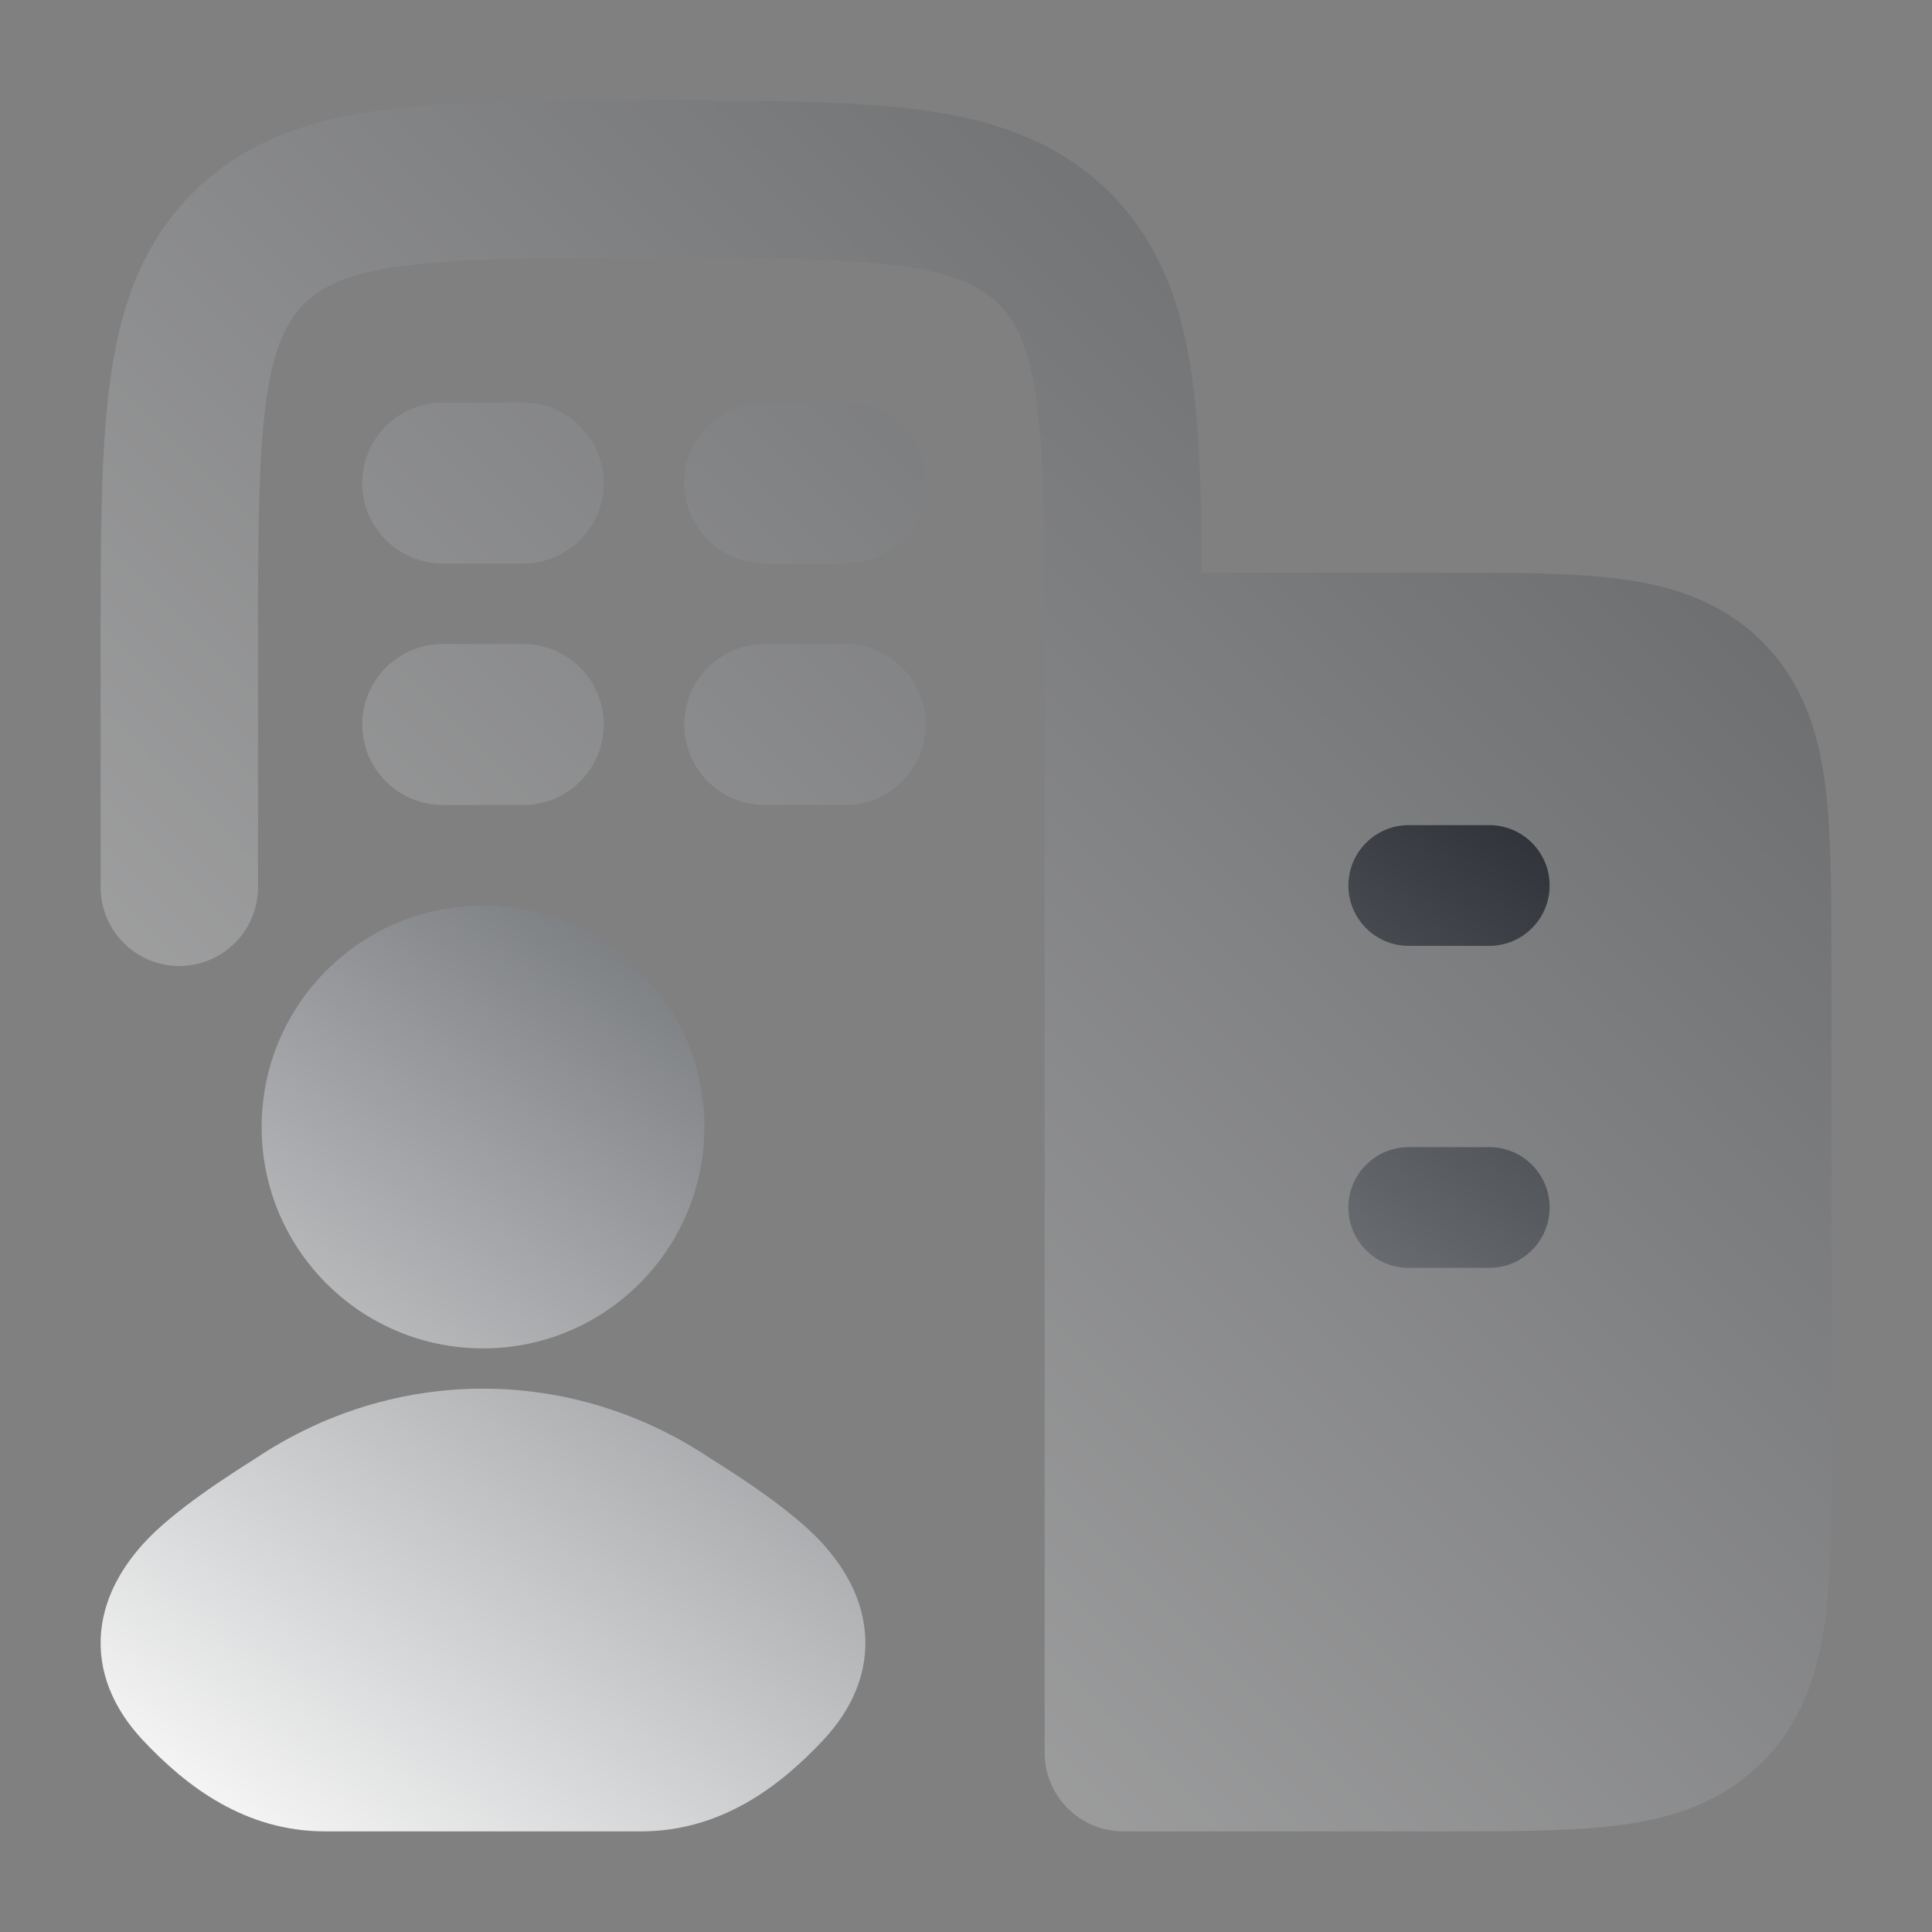 <svg width="24" height="24" viewBox="0 0 24 24" fill="none" xmlns="http://www.w3.org/2000/svg">
<rect x="0" y="0" width="24" height="24" fill="#808080" stroke="none"/>
<g opacity="0.4">
<path d="M11.438 1.366C10.575 1.25 9.483 1.25 8.16 1.25H8.022C6.699 1.25 5.607 1.25 4.744 1.366C3.837 1.488 3.036 1.754 2.395 2.395C1.754 3.036 1.488 3.837 1.366 4.744C1.25 5.607 1.25 6.699 1.25 8.022L1.25 11.023C1.25 11.562 1.688 12 2.227 12C2.767 12 3.205 11.562 3.205 11.023V8.091C3.205 6.681 3.207 5.722 3.303 5.004C3.396 4.314 3.56 3.995 3.777 3.777C3.995 3.56 4.314 3.396 5.004 3.303C5.722 3.207 6.681 3.205 8.091 3.205C9.501 3.205 10.46 3.207 11.178 3.303C11.868 3.396 12.187 3.56 12.405 3.777C12.622 3.995 12.786 4.314 12.879 5.004C12.975 5.722 12.977 6.681 12.977 8.091V21.773C12.977 22.312 13.415 22.75 13.954 22.75L17.928 22.75C18.794 22.75 19.541 22.75 20.139 22.67C20.779 22.584 21.393 22.389 21.891 21.891C22.389 21.393 22.584 20.779 22.67 20.139C22.75 19.541 22.75 18.794 22.75 17.928V11.936C22.75 11.069 22.75 10.323 22.67 9.725C22.584 9.085 22.389 8.47 21.891 7.972C21.393 7.474 20.779 7.28 20.139 7.194C19.541 7.114 18.794 7.114 17.928 7.114L14.93 7.114C14.925 6.19 14.904 5.401 14.816 4.744C14.694 3.837 14.428 3.036 13.787 2.395C13.146 1.754 12.345 1.488 11.438 1.366Z" fill="url(#paint0_linear_797_4771)"/>
<path d="M5.5 5C4.948 5 4.5 5.448 4.5 6C4.5 6.552 4.948 7 5.5 7H6.5C7.052 7 7.5 6.552 7.5 6C7.5 5.448 7.052 5 6.5 5H5.5Z" fill="url(#paint1_linear_797_4771)"/>
<path d="M9.5 5C8.948 5 8.5 5.448 8.5 6C8.5 6.552 8.948 7 9.5 7H10.5C11.052 7 11.5 6.552 11.5 6C11.5 5.448 11.052 5 10.5 5H9.5Z" fill="url(#paint2_linear_797_4771)"/>
<path d="M5.5 8C4.948 8 4.5 8.448 4.5 9C4.5 9.552 4.948 10 5.5 10H6.5C7.052 10 7.5 9.552 7.5 9C7.5 8.448 7.052 8 6.5 8H5.5Z" fill="url(#paint3_linear_797_4771)"/>
<path d="M9.5 8C8.948 8 8.5 8.448 8.5 9C8.5 9.552 8.948 10 9.5 10H10.5C11.052 10 11.5 9.552 11.5 9C11.5 8.448 11.052 8 10.5 8H9.5Z" fill="url(#paint4_linear_797_4771)"/>
</g>
<path d="M17.5 10.25C17.086 10.25 16.75 10.586 16.75 11C16.75 11.414 17.086 11.75 17.5 11.75H18.5C18.914 11.75 19.25 11.414 19.25 11C19.25 10.586 18.914 10.25 18.5 10.25H17.5Z" fill="url(#paint5_linear_797_4771)"/>
<path d="M17.5 14.25C17.086 14.25 16.75 14.586 16.75 15C16.75 15.414 17.086 15.75 17.5 15.75H18.5C18.914 15.75 19.25 15.414 19.25 15C19.25 14.586 18.914 14.25 18.5 14.25H17.5Z" fill="url(#paint6_linear_797_4771)"/>
<path d="M6 11.25C4.481 11.25 3.25 12.481 3.25 14C3.25 15.519 4.481 16.75 6 16.75C7.519 16.75 8.75 15.519 8.75 14C8.75 12.481 7.519 11.25 6 11.25Z" fill="url(#paint7_linear_797_4771)"/>
<path d="M10.214 19.17C9.844 18.761 9.138 18.314 8.827 18.118C7.1 16.961 4.9 16.961 3.173 18.118C2.863 18.314 2.157 18.761 1.786 19.17C1.551 19.429 1.303 19.797 1.257 20.263C1.209 20.763 1.407 21.222 1.768 21.61C2.316 22.196 3.047 22.75 4.04 22.75H7.96C8.953 22.75 9.685 22.196 10.232 21.61C10.594 21.222 10.791 20.763 10.743 20.263C10.698 19.797 10.45 19.429 10.214 19.17Z" fill="url(#paint8_linear_797_4771)"/>
<defs>
<linearGradient id="paint0_linear_797_4771" x1="1.25" y1="22.75" x2="22.75" y2="1.25" gradientUnits="userSpaceOnUse">
<stop stop-color="white"/>
<stop offset="1" stop-color="#2E3238"/>
</linearGradient>
<linearGradient id="paint1_linear_797_4771" x1="1.25" y1="22.75" x2="22.75" y2="1.25" gradientUnits="userSpaceOnUse">
<stop stop-color="white"/>
<stop offset="1" stop-color="#2E3238"/>
</linearGradient>
<linearGradient id="paint2_linear_797_4771" x1="1.25" y1="22.75" x2="22.75" y2="1.25" gradientUnits="userSpaceOnUse">
<stop stop-color="white"/>
<stop offset="1" stop-color="#2E3238"/>
</linearGradient>
<linearGradient id="paint3_linear_797_4771" x1="1.25" y1="22.75" x2="22.75" y2="1.25" gradientUnits="userSpaceOnUse">
<stop stop-color="white"/>
<stop offset="1" stop-color="#2E3238"/>
</linearGradient>
<linearGradient id="paint4_linear_797_4771" x1="1.25" y1="22.75" x2="22.75" y2="1.25" gradientUnits="userSpaceOnUse">
<stop stop-color="white"/>
<stop offset="1" stop-color="#2E3238"/>
</linearGradient>
<linearGradient id="paint5_linear_797_4771" x1="1.25" y1="22.75" x2="12.962" y2="5.884" gradientUnits="userSpaceOnUse">
<stop stop-color="white"/>
<stop offset="1" stop-color="#2E3238"/>
</linearGradient>
<linearGradient id="paint6_linear_797_4771" x1="1.25" y1="22.75" x2="12.962" y2="5.884" gradientUnits="userSpaceOnUse">
<stop stop-color="white"/>
<stop offset="1" stop-color="#2E3238"/>
</linearGradient>
<linearGradient id="paint7_linear_797_4771" x1="1.25" y1="22.75" x2="12.962" y2="5.884" gradientUnits="userSpaceOnUse">
<stop stop-color="white"/>
<stop offset="1" stop-color="#2E3238"/>
</linearGradient>
<linearGradient id="paint8_linear_797_4771" x1="1.25" y1="22.75" x2="12.962" y2="5.884" gradientUnits="userSpaceOnUse">
<stop stop-color="white"/>
<stop offset="1" stop-color="#2E3238"/>
</linearGradient>
</defs>
</svg>
